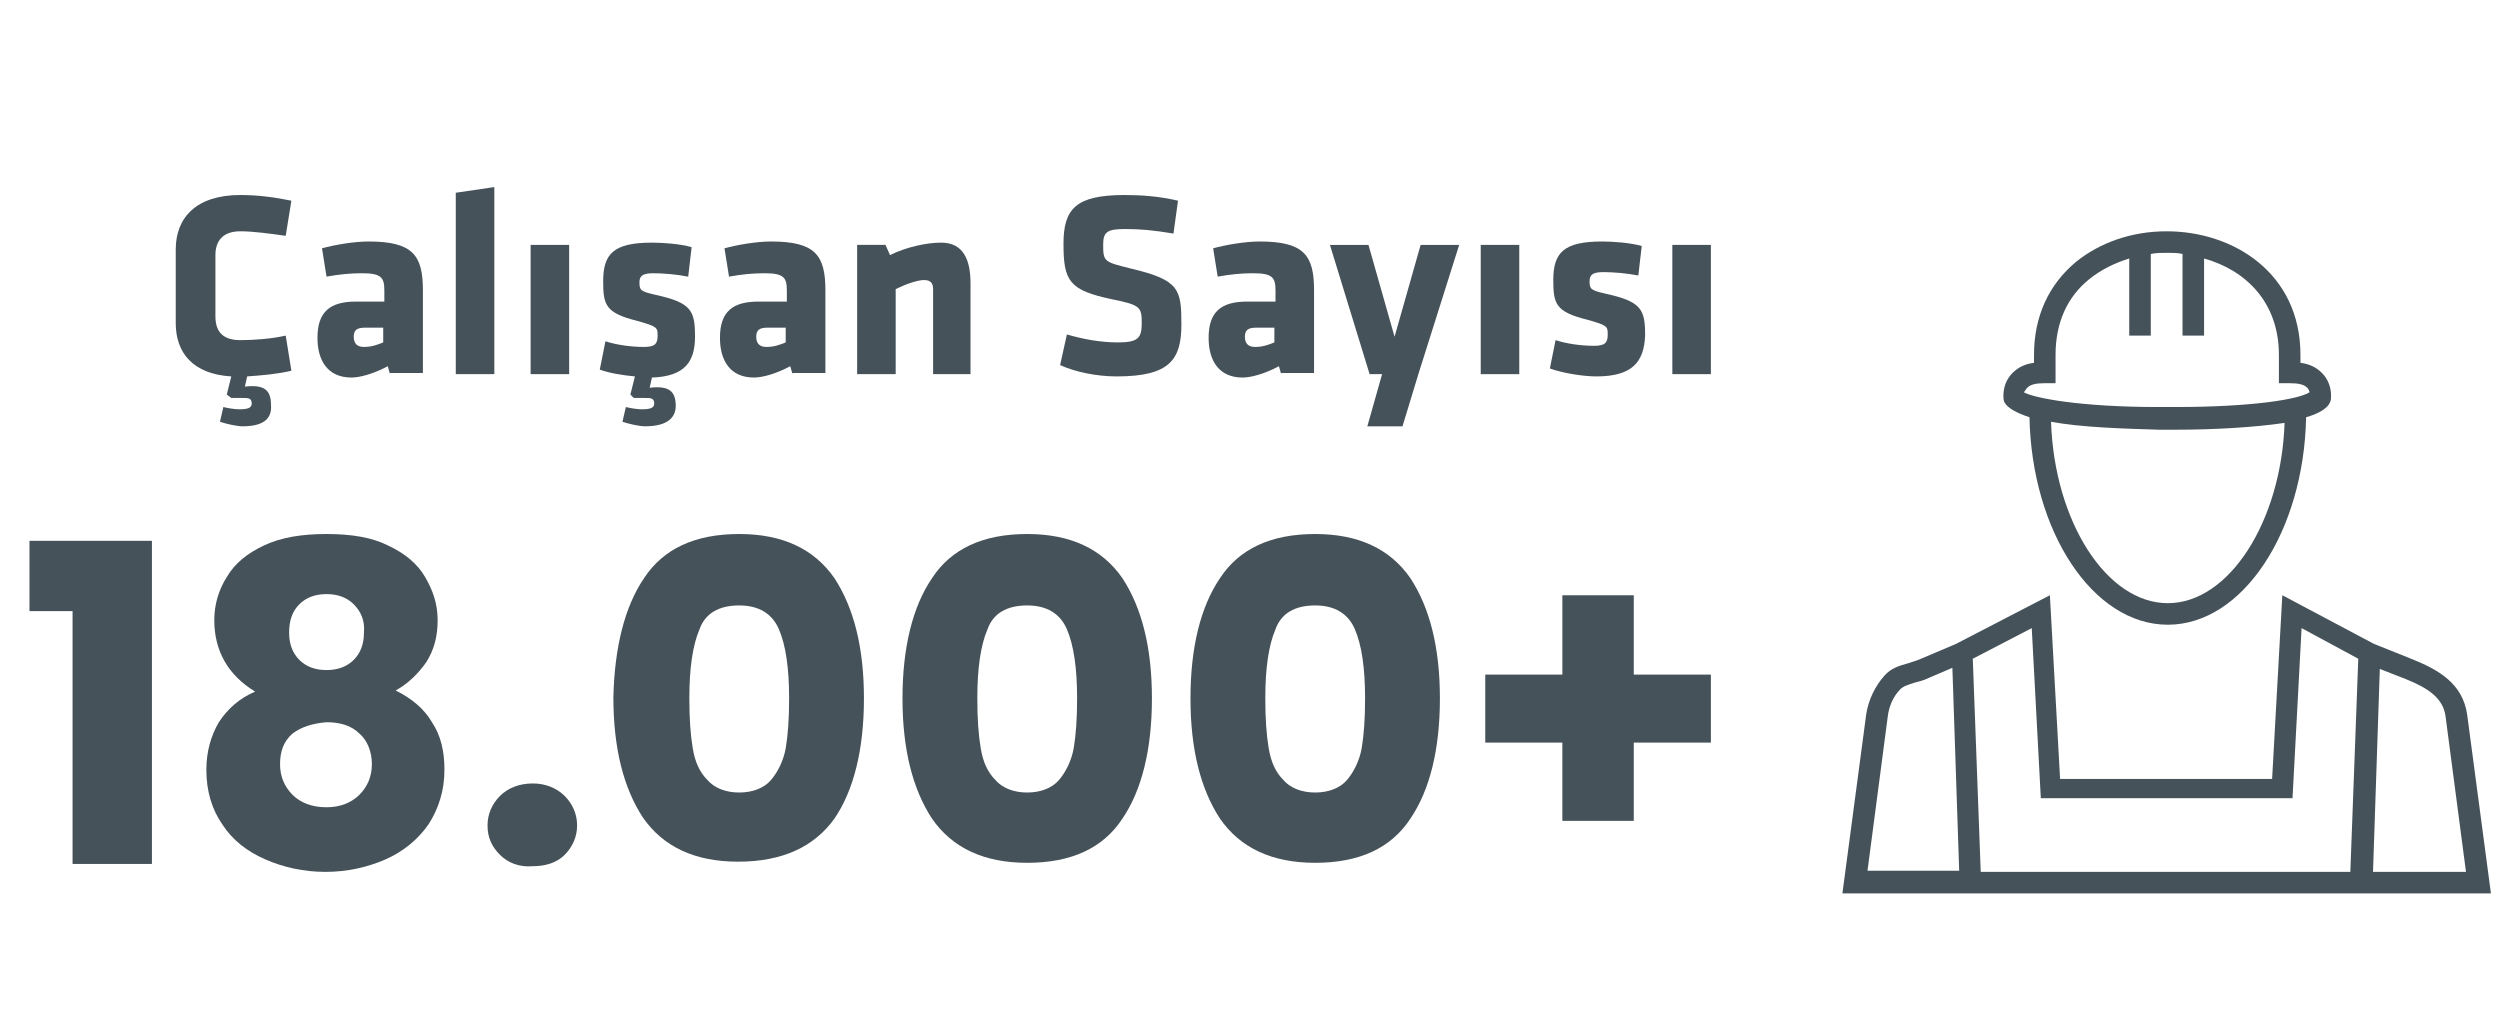 <?xml version="1.0" encoding="utf-8"?>
<!-- Generator: Adobe Illustrator 26.2.1, SVG Export Plug-In . SVG Version: 6.00 Build 0)  -->
<svg version="1.1" id="Layer_1" xmlns="http://www.w3.org/2000/svg" xmlns:xlink="http://www.w3.org/1999/xlink" x="0px" y="0px"
	 viewBox="0 0 220.5 89" style="enable-background:new 0 0 220.5 89;" xml:space="preserve">
<style type="text/css">
	.st0{fill:#46525A;}
</style>
<g>
	<g>
		<path class="st0" d="M179,36.8c0.2,10.1,5.6,18.3,12.2,18.3c6.6,0,12-8.2,12.2-18.3c1.1-0.3,1.9-0.8,2.1-1.3
			c0.1-0.2,0.1-0.4,0.1-0.6l0,0c0-0.8-0.3-1.5-0.8-2s-1.1-0.8-1.9-0.9v-0.7c0-7.2-5.9-10.9-11.8-10.9c-3.1,0-5.9,1-8,2.7
			c-2.4,2-3.7,4.8-3.7,8.2V32c-0.8,0.1-1.4,0.4-1.9,0.9s-0.8,1.2-0.8,2c0,0.2,0,0.4,0.1,0.6C177.1,36,177.8,36.4,179,36.8z
			 M191.2,53.2c-5.4,0-10-7.2-10.3-16c2.7,0.5,6.3,0.6,9.5,0.7h0.1c0.2,0,0.5,0,0.7,0s0.5,0,0.7,0h0.1c3.2,0,6.8-0.2,9.5-0.6
			C201.2,46,196.6,53.2,191.2,53.2z M178.8,34.2c0.3-0.3,0.8-0.4,1.5-0.4h1v-2.5c0-2.8,1-5.1,3-6.7c1-0.8,2.2-1.4,3.5-1.8v6.8h1.9
			v-7.2c0.5-0.1,0.9-0.1,1.4-0.1s1,0,1.4,0.1v7.2h1.9v-6.8c3.6,1,6.6,3.8,6.6,8.5v2.5h1c0.7,0,1.2,0.1,1.5,0.4
			c0.1,0.1,0.2,0.3,0.2,0.4c-0.9,0.6-4.9,1.3-11.9,1.3h-0.1c-0.4,0-0.8,0-1.2,0h-0.1c-7,0-11-0.8-11.9-1.3
			C178.6,34.5,178.7,34.3,178.8,34.2z"/>
	</g>
	<g>
		<path class="st0" d="M217.6,63c-0.4-2.7-2.5-3.9-4.7-4.8l-3.5-1.4l-8.1-4.3l-0.9,16.2h-18.7l-0.9-16.2l-8.3,4.3l-3.3,1.4l0,0
			c-0.3,0.1-0.6,0.2-0.9,0.3c-0.7,0.2-1.5,0.4-2.1,1.1c-0.8,0.9-1.4,2.1-1.6,3.4l-2.1,15.8h11.8h0.4h32.6h0.6h11.8L217.6,63z
			 M164.7,76.9l1.8-13.7c0.1-0.9,0.5-1.8,1.1-2.4c0.3-0.3,0.7-0.4,1.3-0.6c0.4-0.1,0.8-0.2,1.2-0.4l2.1-0.9l0.6,17.9h-8.1V76.9z
			 M174.7,76.9L174,58.1l5.2-2.7l0.8,15h22.2l0.8-15l5,2.7l-0.7,18.8C207.3,76.9,174.7,76.9,174.7,76.9z M209.3,76.9l0.6-17.9
			l2.3,0.9c2,0.8,3.3,1.7,3.5,3.3l1.8,13.7H209.3z"/>
	</g>
</g>
<g>
	<g>
		<path class="st0" d="M21.4,37.6c-0.5,0-1.4-0.2-2-0.4l0.3-1.3c0.4,0.1,1,0.2,1.4,0.2c0.7,0,1.1-0.1,1.1-0.5c0-0.5-0.3-0.5-0.8-0.5
			c-0.2,0-0.6,0-1,0L20,34.8l0.4-1.6c-3.4-0.2-4.9-2.1-4.9-4.7V22c0-2.8,1.8-4.8,5.7-4.8c1.6,0,3,0.2,4.5,0.5l-0.5,3.1
			c-1.4-0.2-2.9-0.4-4-0.4c-1.5,0-2.2,0.8-2.2,2.1v5.4c0,1.4,0.7,2.1,2.2,2.1c1.1,0,2.7-0.1,4-0.4l0.5,3.1c-1.3,0.3-2.5,0.4-3.9,0.5
			l-0.2,0.9c1.7-0.2,2.3,0.3,2.3,1.6C24,36.8,23.4,37.6,21.4,37.6z"/>
		<path class="st0" d="M34.4,33l-0.2-0.7c-1.3,0.7-2.5,1-3.2,1c-2.1,0-3-1.5-3-3.5c0-2.3,1.1-3.2,3.4-3.2h2.5v-0.9
			c0-1.2-0.2-1.6-2-1.6c-1,0-2,0.1-3.1,0.3l-0.4-2.5c1.1-0.3,2.8-0.6,4.1-0.6c3.9,0,4.8,1.2,4.8,4.3v7.3h-2.9V33z M33.8,28.9h-1.6
			c-0.7,0-1,0.2-1,0.8s0.3,0.9,0.9,0.9c0.7,0,1.2-0.2,1.7-0.4C33.8,30.2,33.8,28.9,33.8,28.9z"/>
		<path class="st0" d="M40.2,33V17l3.4-0.5V33H40.2z"/>
		<path class="st0" d="M46.8,33V21.6h3.4V33H46.8z"/>
		<path class="st0" d="M56.9,37.6c-0.5,0-1.4-0.2-2-0.4l0.3-1.3c0.4,0.1,1,0.2,1.4,0.2c0.7,0,1.1-0.1,1.1-0.5c0-0.5-0.3-0.5-0.8-0.5
			c-0.2,0-0.6,0-1,0l-0.3-0.3l0.4-1.6c-1.1-0.1-2.3-0.3-3.1-0.6l0.5-2.5c0.9,0.3,2.2,0.5,3.4,0.5c1,0,1.2-0.3,1.2-1s0-0.8-1.8-1.3
			c-2.8-0.7-3-1.4-3-3.5c0-2.4,0.9-3.4,4.3-3.4c0.9,0,2.5,0.1,3.5,0.4l-0.3,2.6c-1-0.2-2.2-0.3-3.1-0.3c-1,0-1.2,0.3-1.2,0.8
			c0,0.7,0.1,0.8,1.4,1.1c3.2,0.7,3.5,1.4,3.5,3.7c0,2.2-0.9,3.5-3.8,3.6l-0.2,0.9c1.7-0.2,2.3,0.3,2.3,1.6
			C59.6,36.8,58.9,37.6,56.9,37.6z"/>
		<path class="st0" d="M69.9,33l-0.2-0.7c-1.3,0.7-2.5,1-3.2,1c-2.1,0-3-1.5-3-3.5c0-2.3,1.1-3.2,3.4-3.2h2.5v-0.9
			c0-1.2-0.2-1.6-2-1.6c-1,0-2,0.1-3.1,0.3l-0.4-2.5c1.1-0.3,2.8-0.6,4.1-0.6c3.9,0,4.8,1.2,4.8,4.3v7.3h-2.9V33z M69.3,28.9h-1.6
			c-0.7,0-1,0.2-1,0.8s0.3,0.9,0.9,0.9c0.7,0,1.2-0.2,1.7-0.4V28.9z"/>
		<path class="st0" d="M82.3,33v-7.5c0-0.5-0.2-0.8-0.8-0.8c-0.6,0-1.7,0.4-2.5,0.8V33h-3.4V21.6h2.5l0.4,0.9
			c1.4-0.7,3.2-1.1,4.5-1.1c1.9,0,2.6,1.4,2.6,3.6v8C85.6,33,82.3,33,82.3,33z"/>
		<path class="st0" d="M98.5,33.2c-1.8,0-3.7-0.4-5-1l0.6-2.7c1.4,0.4,2.9,0.7,4.5,0.7c1.8,0,2.1-0.4,2.1-1.7c0-1.4-0.1-1.6-2.6-2.1
			c-3.8-0.8-4.3-1.6-4.3-4.9c0-3.1,1.1-4.3,5.4-4.3c1.4,0,3,0.1,4.7,0.5l-0.4,2.9c-1.8-0.3-2.9-0.4-4.3-0.4c-1.6,0-1.9,0.3-1.9,1.4
			c0,1.5,0.1,1.5,2.5,2.1c4.2,1,4.4,1.8,4.4,4.9C104.2,31.7,103.2,33.2,98.5,33.2z"/>
		<path class="st0" d="M113,33l-0.2-0.7c-1.3,0.7-2.5,1-3.2,1c-2.1,0-3-1.5-3-3.5c0-2.3,1.1-3.2,3.4-3.2h2.5v-0.9
			c0-1.2-0.2-1.6-2-1.6c-1,0-2,0.1-3.1,0.3l-0.4-2.5c1.1-0.3,2.8-0.6,4.1-0.6c3.9,0,4.8,1.2,4.8,4.3v7.3H113V33z M112.4,28.9h-1.6
			c-0.7,0-1,0.2-1,0.8s0.3,0.9,0.9,0.9c0.7,0,1.2-0.2,1.7-0.4V28.9z"/>
		<path class="st0" d="M120.6,37.6l1.3-4.6h-1.1l-3.5-11.4h3.4l2.3,8.1l2.3-8.1h3.4L125.1,33l-1.4,4.6H120.6z"/>
		<path class="st0" d="M130.6,33V21.6h3.4V33H130.6z"/>
		<path class="st0" d="M140.8,33.2c-1.2,0-3-0.3-4.1-0.7l0.5-2.5c0.9,0.3,2.2,0.5,3.4,0.5c1,0,1.2-0.3,1.2-1s0-0.8-1.8-1.3
			c-2.8-0.7-3-1.4-3-3.5c0-2.4,0.9-3.4,4.3-3.4c0.9,0,2.5,0.1,3.5,0.4l-0.3,2.6c-1-0.2-2.2-0.3-3.1-0.3c-1,0-1.2,0.3-1.2,0.8
			c0,0.7,0.1,0.8,1.4,1.1c3.2,0.7,3.5,1.4,3.5,3.7C145,31.9,144,33.2,140.8,33.2z"/>
		<path class="st0" d="M147.5,33V21.6h3.4V33H147.5z"/>
	</g>
	<g>
		<path class="st0" d="M2.6,53.9v-6.2h10.8v28.5H6.4V53.9H2.6z"/>
		<path class="st0" d="M18.9,54.7c0-1.4,0.4-2.7,1.1-3.8c0.7-1.2,1.8-2.1,3.3-2.8c1.5-0.7,3.3-1,5.5-1c2.2,0,4,0.3,5.4,1
			c1.5,0.7,2.6,1.6,3.3,2.8c0.7,1.2,1.1,2.4,1.1,3.8c0,1.4-0.3,2.6-1,3.7c-0.7,1-1.6,1.9-2.7,2.5c1.4,0.7,2.5,1.6,3.2,2.8
			c0.8,1.2,1.1,2.6,1.1,4.2c0,1.8-0.5,3.4-1.4,4.8c-0.9,1.3-2.2,2.4-3.8,3.1c-1.6,0.7-3.4,1.1-5.3,1.1s-3.7-0.4-5.3-1.1
			c-1.6-0.7-2.9-1.7-3.8-3.1c-0.9-1.3-1.4-2.9-1.4-4.8c0-1.6,0.4-3,1.1-4.2c0.8-1.2,1.8-2.1,3.2-2.7C20.2,59.6,18.9,57.5,18.9,54.7z
			 M25.8,64.7c-0.8,0.7-1.1,1.6-1.1,2.7c0,1.1,0.4,2,1.1,2.7s1.7,1.1,3,1.1c1.2,0,2.2-0.4,2.9-1.1c0.7-0.7,1.1-1.6,1.1-2.7
			c0-1.1-0.4-2.1-1.1-2.7c-0.7-0.7-1.7-1-2.9-1C27.6,63.8,26.6,64.1,25.8,64.7z M31.2,53.3c-0.6-0.6-1.4-0.9-2.4-0.9
			s-1.8,0.3-2.4,0.9c-0.6,0.6-0.9,1.4-0.9,2.5c0,1,0.3,1.8,0.9,2.4c0.6,0.6,1.4,0.9,2.4,0.9c1,0,1.8-0.3,2.4-0.9
			c0.6-0.6,0.9-1.4,0.9-2.4C32.2,54.7,31.8,53.9,31.2,53.3z"/>
		<path class="st0" d="M44.1,75.4c-0.7-0.7-1.1-1.5-1.1-2.6c0-1,0.4-1.9,1.1-2.6c0.7-0.7,1.7-1.1,2.9-1.1c1.1,0,2.1,0.4,2.8,1.1
			c0.7,0.7,1.1,1.6,1.1,2.6c0,1-0.4,1.9-1.1,2.6c-0.7,0.7-1.7,1-2.8,1C45.8,76.5,44.8,76.1,44.1,75.4z"/>
		<path class="st0" d="M56.8,51c1.7-2.6,4.5-3.9,8.4-3.9c3.8,0,6.6,1.3,8.4,3.9c1.7,2.6,2.6,6.1,2.6,10.6c0,4.5-0.9,8.1-2.6,10.6
			C71.8,74.7,69,76,65.1,76c-3.8,0-6.6-1.3-8.4-3.9c-1.7-2.6-2.6-6.1-2.6-10.6C54.2,57.1,55.1,53.5,56.8,51z M68.7,55.5
			c-0.6-1.4-1.8-2.1-3.5-2.1c-1.8,0-3,0.7-3.5,2.1c-0.6,1.4-0.9,3.4-0.9,6.1c0,1.8,0.1,3.2,0.3,4.4c0.2,1.2,0.6,2.1,1.3,2.8
			c0.6,0.7,1.6,1.1,2.8,1.1c1.2,0,2.2-0.4,2.8-1.1c0.6-0.7,1.1-1.7,1.3-2.8c0.2-1.2,0.3-2.6,0.3-4.4C69.6,58.9,69.3,56.9,68.7,55.5z
			"/>
		<path class="st0" d="M82.2,51c1.7-2.6,4.5-3.9,8.4-3.9c3.8,0,6.6,1.3,8.4,3.9c1.7,2.6,2.6,6.1,2.6,10.6c0,4.5-0.9,8.1-2.6,10.6
			c-1.7,2.6-4.5,3.9-8.4,3.9c-3.8,0-6.6-1.3-8.4-3.9c-1.7-2.6-2.6-6.1-2.6-10.6C79.6,57.1,80.5,53.5,82.2,51z M94.1,55.5
			c-0.6-1.4-1.8-2.1-3.5-2.1c-1.8,0-3,0.7-3.5,2.1c-0.6,1.4-0.9,3.4-0.9,6.1c0,1.8,0.1,3.2,0.3,4.4c0.2,1.2,0.6,2.1,1.3,2.8
			c0.6,0.7,1.6,1.1,2.8,1.1c1.2,0,2.2-0.4,2.8-1.1c0.6-0.7,1.1-1.7,1.3-2.8c0.2-1.2,0.3-2.6,0.3-4.4C95,58.9,94.7,56.9,94.1,55.5z"
			/>
		<path class="st0" d="M107.6,51c1.7-2.6,4.5-3.9,8.4-3.9c3.8,0,6.6,1.3,8.4,3.9c1.7,2.6,2.6,6.1,2.6,10.6c0,4.5-0.9,8.1-2.6,10.6
			c-1.7,2.6-4.5,3.9-8.4,3.9c-3.8,0-6.6-1.3-8.4-3.9c-1.7-2.6-2.6-6.1-2.6-10.6C105,57.1,105.9,53.5,107.6,51z M119.5,55.5
			c-0.6-1.4-1.8-2.1-3.5-2.1c-1.8,0-3,0.7-3.5,2.1c-0.6,1.4-0.9,3.4-0.9,6.1c0,1.8,0.1,3.2,0.3,4.4c0.2,1.2,0.6,2.1,1.3,2.8
			c0.6,0.7,1.6,1.1,2.8,1.1c1.2,0,2.2-0.4,2.8-1.1c0.6-0.7,1.1-1.7,1.3-2.8c0.2-1.2,0.3-2.6,0.3-4.4
			C120.4,58.9,120.1,56.9,119.5,55.5z"/>
		<path class="st0" d="M150.9,65.5h-6.8v6.9h-6.3v-6.9H131v-6h6.8v-7h6.3v7h6.8V65.5z"/>
	</g>
</g>
</svg>
